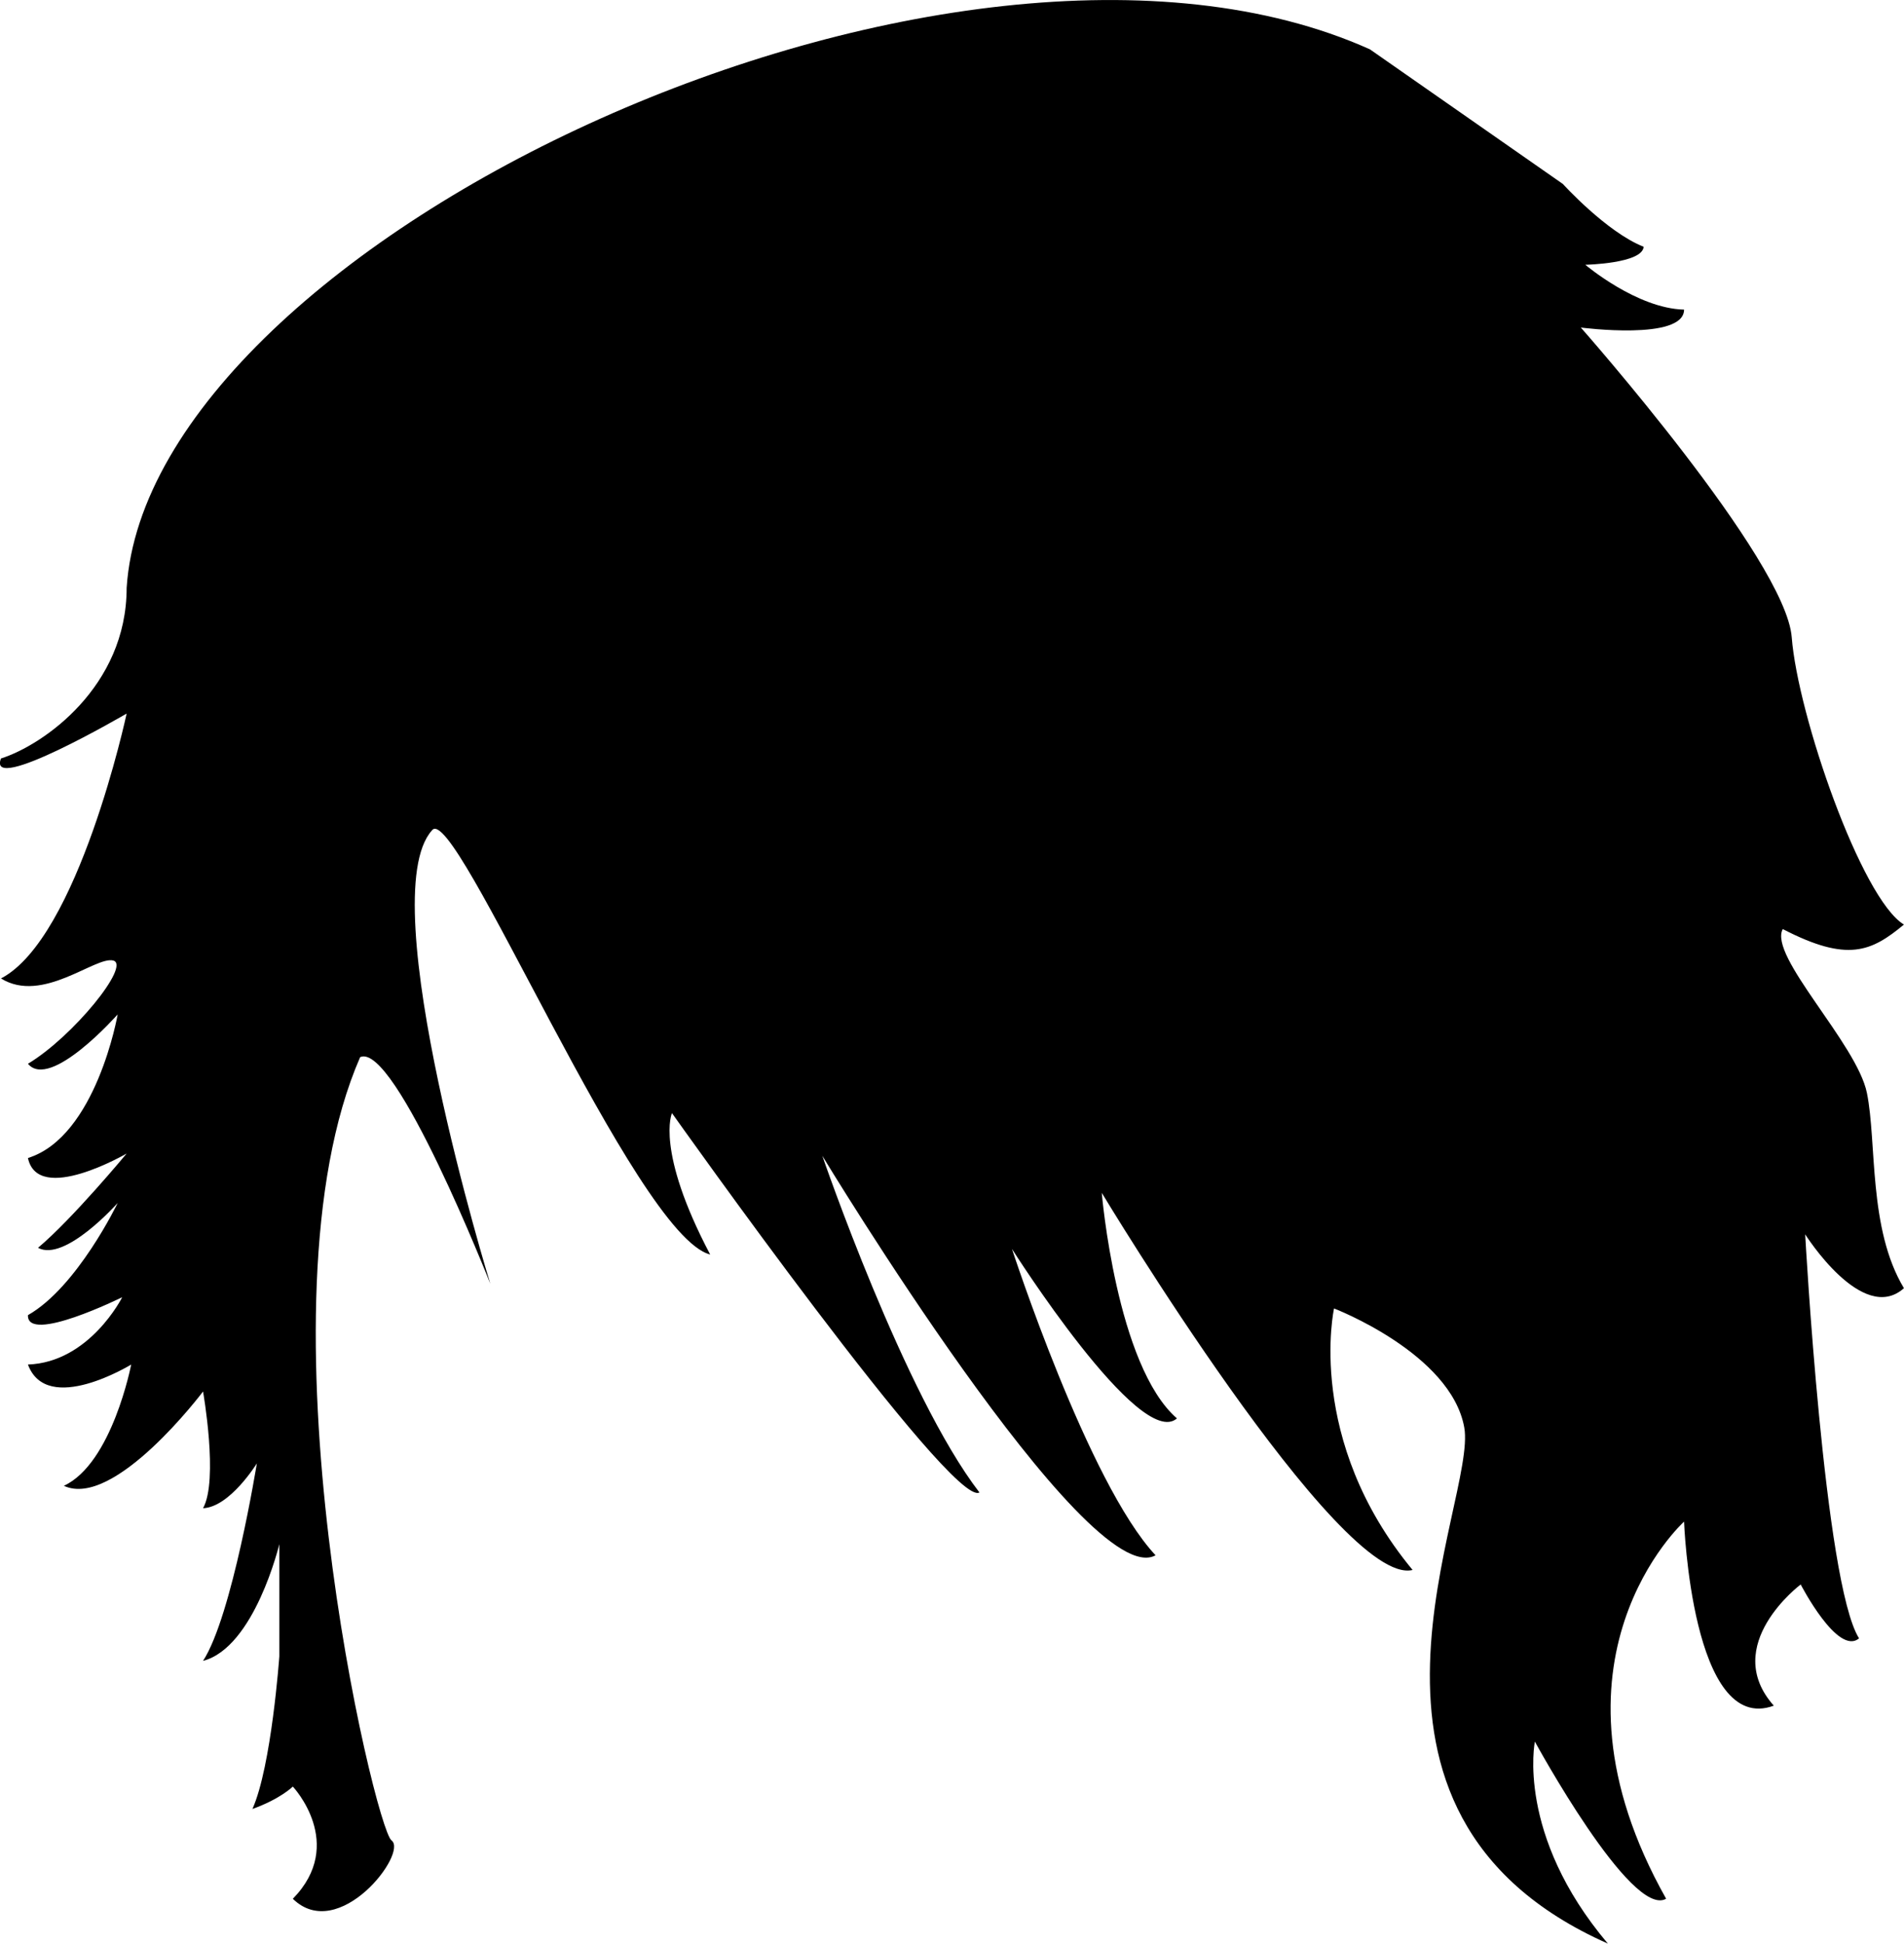 <?xml version="1.0" encoding="iso-8859-1"?>
<!-- Generator: Adobe Illustrator 16.0.0, SVG Export Plug-In . SVG Version: 6.00 Build 0)  -->
<!DOCTYPE svg PUBLIC "-//W3C//DTD SVG 1.1//EN" "http://www.w3.org/Graphics/SVG/1.1/DTD/svg11.dtd">
<svg version="1.1" id="Layer_1" xmlns="http://www.w3.org/2000/svg" xmlns:xlink="http://www.w3.org/1999/xlink" x="0px" y="0px"
	 width="31.001px" height="31.64px" viewBox="0 0 31.001 31.64" style="enable-background:new 0 0 31.001 31.64;"
	 xml:space="preserve">
<path d="M7.033,13.518c-0.986,1.096,0.95,7.38,0.95,7.38s-1.553-3.945-2.119-3.689c-1.772,4.055,0.237,12.55,0.511,12.751
	s-0.858,1.681-1.607,0.95c0.877-0.896,0-1.827,0-1.827s-0.201,0.201-0.658,0.365c0.311-0.694,0.438-2.484,0.438-2.484v-1.827
	c0,0-0.402,1.681-1.242,1.9c0.475-0.73,0.876-3.215,0.876-3.215s-0.438,0.712-0.876,0.73c0.255-0.457,0-1.9,0-1.9
	s-1.443,1.918-2.266,1.535c0.786-0.365,1.096-1.974,1.096-1.974s-1.37,0.841-1.681,0c1.005-0.036,1.535-1.096,1.535-1.096
	s-1.553,0.768-1.535,0.292c0.804-0.457,1.461-1.826,1.461-1.826s-0.858,0.968-1.297,0.73c0.566-0.476,1.443-1.535,1.443-1.535
	s-1.443,0.841-1.607,0.073c1.114-0.347,1.461-2.338,1.461-2.338s-1.096,1.242-1.461,0.804c0.731-0.438,1.681-1.607,1.388-1.681
	c-0.292-0.073-1.151,0.712-1.827,0.292c1.261-0.657,2.046-4.312,2.046-4.312s-2.283,1.334-2.046,0.731
	c0.694-0.22,2.046-1.17,2.046-2.777C2.429,3.908,15.546-2.229,22.305,0.803c1.428,0.997,3.142,2.192,3.142,2.192
	s0.712,0.785,1.315,1.022c-0.019,0.274-0.95,0.293-0.95,0.293s0.84,0.712,1.608,0.73c0,0.512-1.681,0.292-1.681,0.292
	s3.336,3.774,3.434,5.042s1.133,4.257,1.827,4.677c-0.53,0.438-0.914,0.621-1.973,0.073c-0.237,0.438,1.206,1.863,1.37,2.667
	s0.019,2.211,0.603,3.179c-0.676,0.604-1.608-0.877-1.608-0.877s0.311,5.682,0.877,6.577c-0.347,0.292-0.95-0.877-0.95-0.877
	s-1.315,0.986-0.438,1.973c-1.333,0.493-1.461-2.996-1.461-2.996s-2.485,2.247-0.292,6.139c-0.566,0.328-2.137-2.558-2.137-2.558
	s-0.311,1.516,1.188,3.288c-4.823-2.138-2.119-7.197-2.338-8.403S21.721,21.3,21.721,21.3S21.246,23.438,23,25.557
	c-1.188,0.292-5.061-6.139-5.061-6.139s0.237,2.813,1.224,3.672c-0.603,0.53-2.686-2.759-2.686-2.759s1.242,3.818,2.338,4.987
	c-1.114,0.622-5.426-6.503-5.426-6.503s1.333,3.891,2.558,5.48c-0.438,0.273-5.006-6.175-5.006-6.175s-0.274,0.603,0.622,2.302
	C10.339,20.112,7.398,13.006,7.033,13.518z"/>
<g>
</g>
<g>
</g>
<g>
</g>
<g>
</g>
<g>
</g>
<g>
</g>
<g>
</g>
<g>
</g>
<g>
</g>
<g>
</g>
<g>
</g>
<g>
</g>
<g>
</g>
<g>
</g>
<g>
</g>
</svg>
